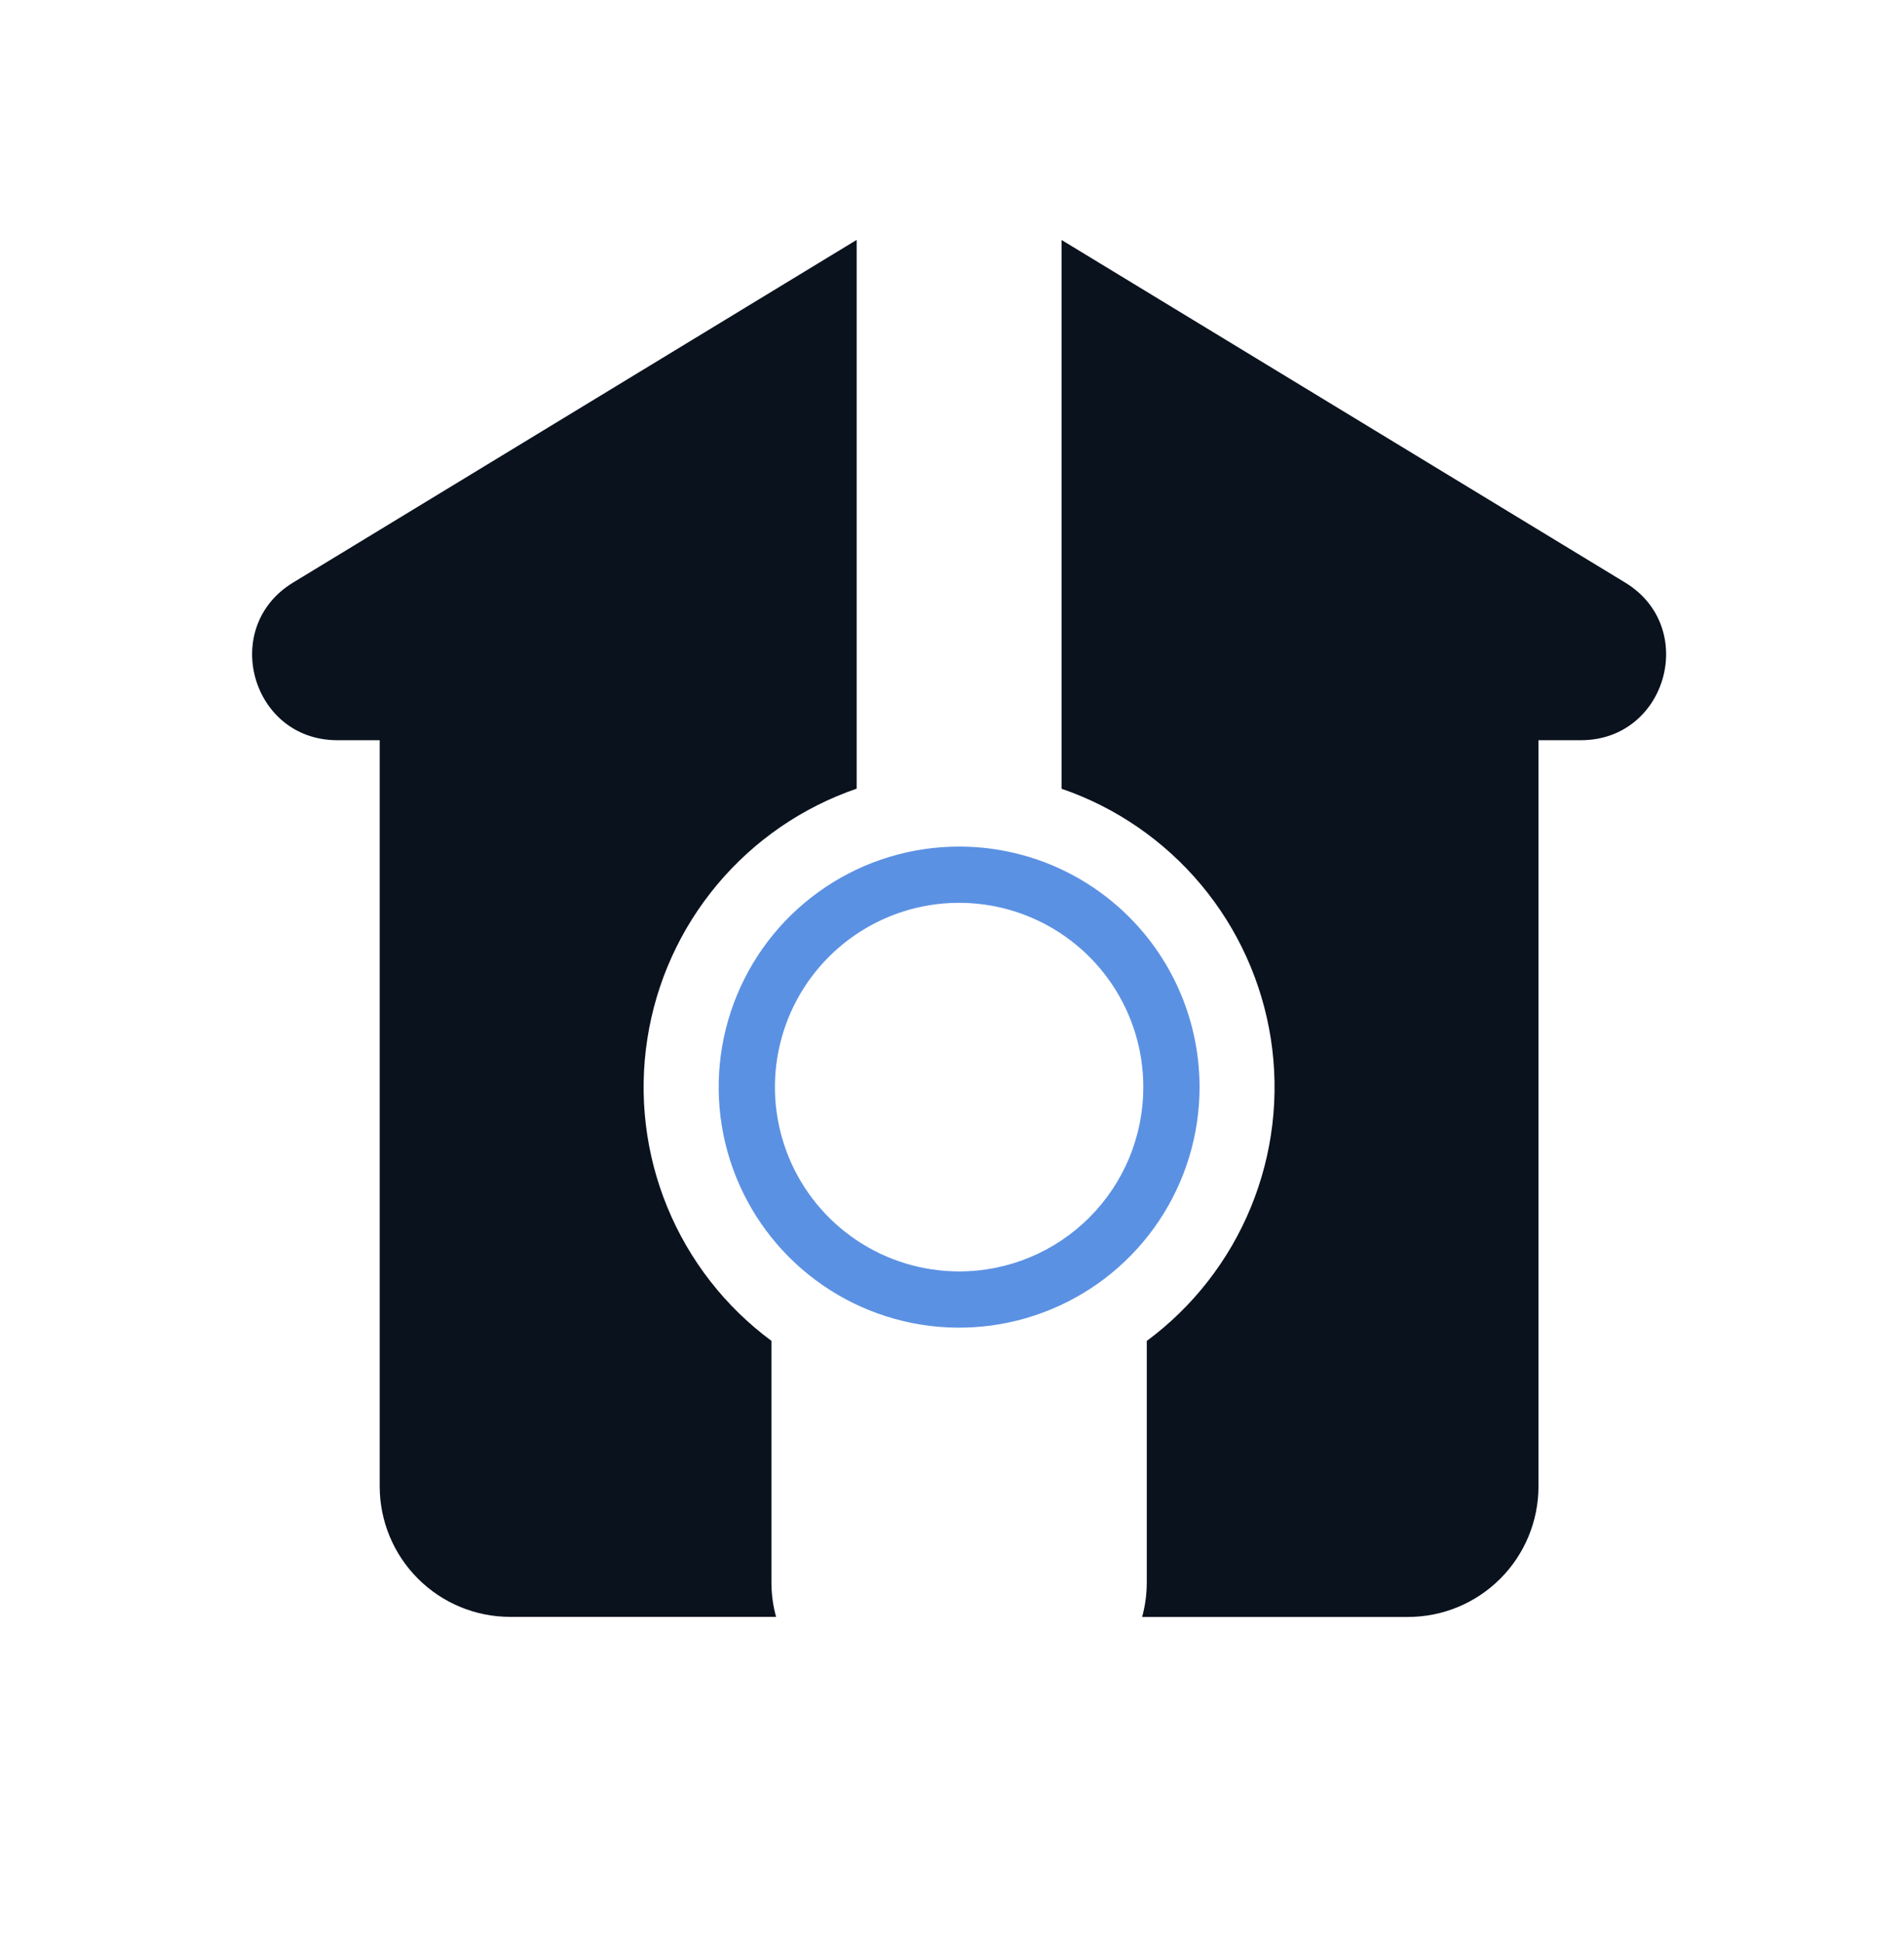 <svg width="50" height="51" viewBox="0 0 50 51" fill="none" xmlns="http://www.w3.org/2000/svg">
<path d="M8.856 19.429H9.971V39.014C9.971 39.922 10.332 40.794 10.975 41.436C11.617 42.079 12.489 42.44 13.398 42.44H20.38C20.299 42.144 20.258 41.839 20.258 41.533V35.195C19.044 34.297 18.099 33.084 17.525 31.688C16.95 30.291 16.768 28.764 16.999 27.272C17.229 25.78 17.863 24.379 18.832 23.221C19.801 22.063 21.068 21.191 22.496 20.701V6.297L7.697 15.291C5.769 16.462 6.6 19.429 8.856 19.429Z" fill="#0A121E"/>
<path d="M42.677 15.291L27.877 6.299V20.703C29.305 21.193 30.572 22.065 31.541 23.223C32.51 24.381 33.144 25.782 33.374 27.274C33.604 28.766 33.422 30.293 32.848 31.689C32.274 33.086 31.328 34.299 30.115 35.197V41.535C30.115 41.841 30.074 42.146 29.993 42.442H36.975C37.884 42.442 38.755 42.081 39.398 41.438C40.04 40.796 40.401 39.924 40.401 39.016V19.429H41.517C43.774 19.429 44.605 16.462 42.677 15.291Z" fill="#0A121E"/>
<path d="M25.187 22.221C23.938 22.221 22.718 22.591 21.679 23.285C20.641 23.978 19.832 24.964 19.354 26.118C18.876 27.272 18.751 28.541 18.994 29.766C19.238 30.991 19.839 32.116 20.722 32.999C21.605 33.882 22.73 34.483 23.954 34.727C25.179 34.971 26.448 34.846 27.602 34.368C28.756 33.891 29.742 33.082 30.436 32.044C31.13 31.006 31.501 29.785 31.501 28.536C31.501 27.707 31.338 26.886 31.021 26.119C30.704 25.353 30.239 24.657 29.652 24.07C29.066 23.484 28.37 23.019 27.604 22.701C26.837 22.384 26.016 22.221 25.187 22.221ZM25.187 33.372C24.23 33.372 23.295 33.088 22.5 32.557C21.704 32.025 21.084 31.27 20.718 30.386C20.352 29.502 20.256 28.529 20.443 27.591C20.629 26.653 21.09 25.791 21.767 25.114C22.443 24.438 23.305 23.977 24.243 23.79C25.182 23.604 26.154 23.699 27.038 24.066C27.922 24.432 28.678 25.052 29.209 25.847C29.741 26.643 30.024 27.578 30.024 28.535C30.024 29.17 29.899 29.799 29.657 30.386C29.413 30.973 29.057 31.507 28.608 31.956C28.159 32.405 27.625 32.762 27.038 33.005C26.451 33.248 25.822 33.373 25.187 33.373V33.372Z" fill="#5B91E3"/>
</svg>
